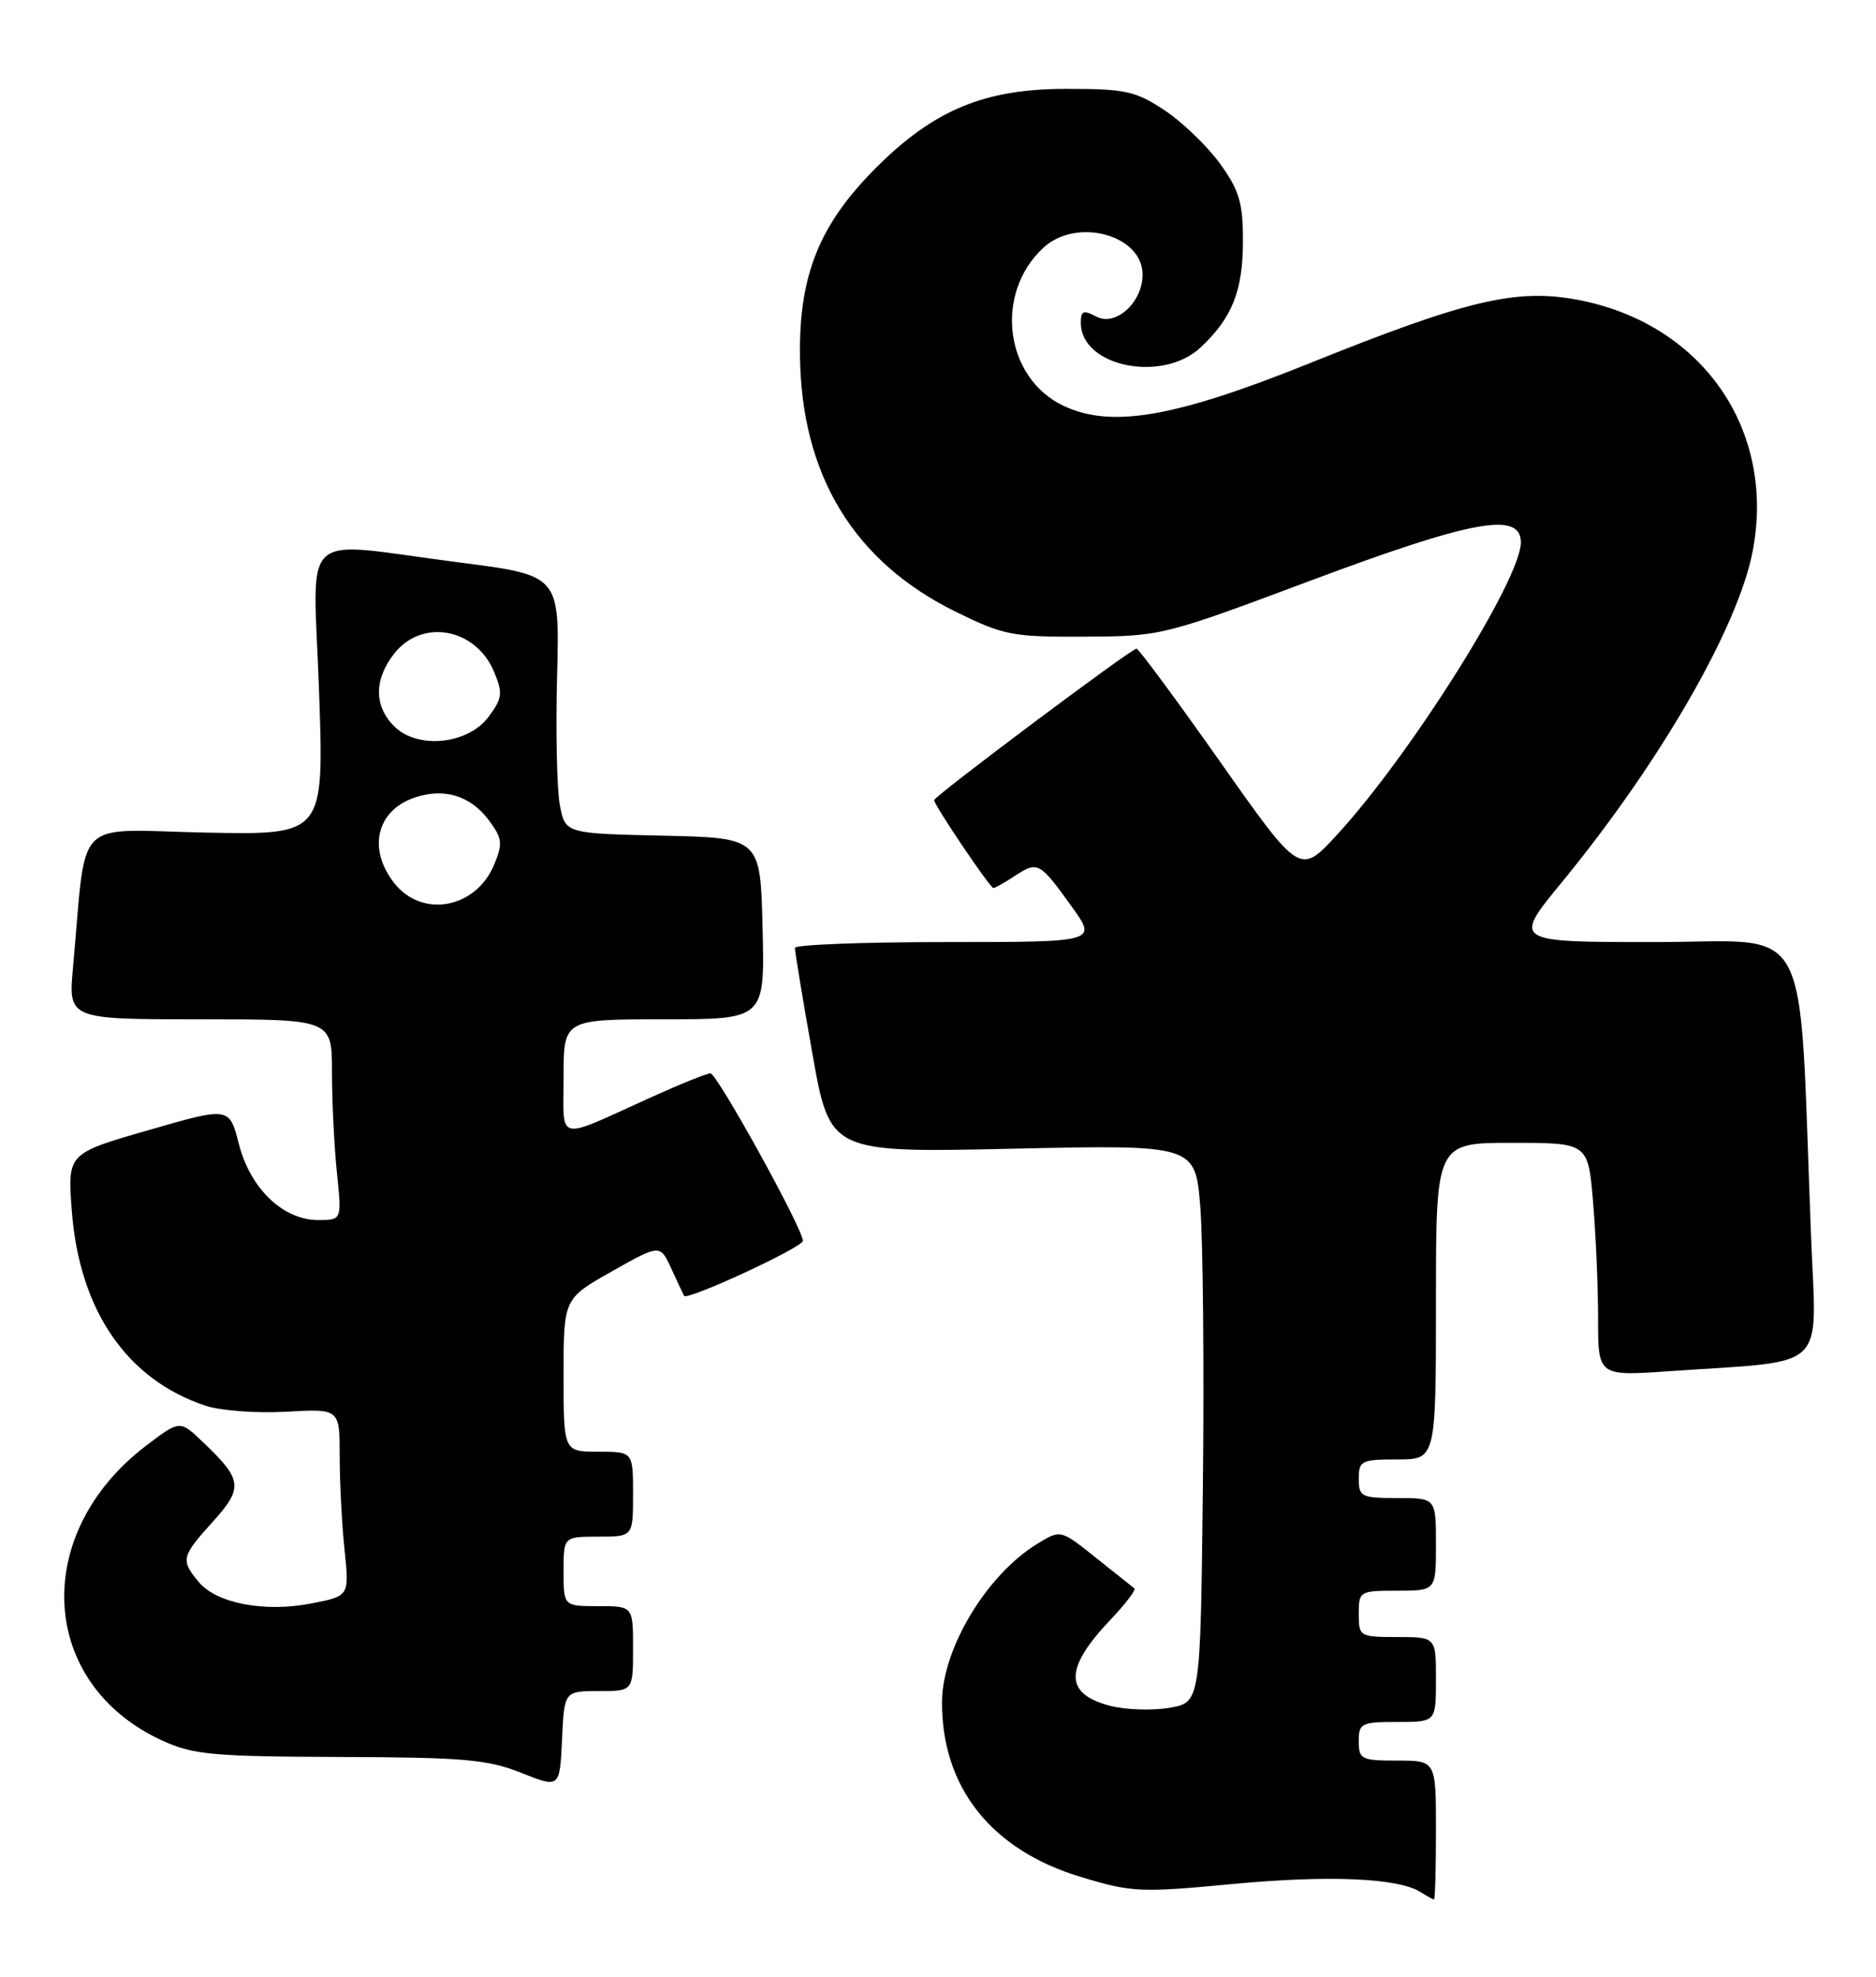 <?xml version="1.0" encoding="UTF-8" standalone="no"?>
<!DOCTYPE svg PUBLIC "-//W3C//DTD SVG 1.1//EN" "http://www.w3.org/Graphics/SVG/1.1/DTD/svg11.dtd" >
<svg xmlns="http://www.w3.org/2000/svg" xmlns:xlink="http://www.w3.org/1999/xlink" version="1.1" viewBox="0 0 243 256">
 <g >
 <path fill="currentColor"
d=" M 186.00 237.00 C 186.00 228.00 186.00 228.00 181.00 228.00 C 176.33 228.00 176.00 227.83 176.00 225.50 C 176.00 223.17 176.33 223.00 181.00 223.00 C 186.00 223.00 186.00 223.00 186.00 217.50 C 186.00 212.00 186.00 212.00 181.00 212.00 C 176.11 212.00 176.00 211.93 176.00 209.00 C 176.00 206.07 176.11 206.00 181.00 206.00 C 186.00 206.00 186.00 206.00 186.00 200.00 C 186.00 194.00 186.00 194.00 181.00 194.00 C 176.33 194.00 176.00 193.83 176.00 191.50 C 176.00 189.17 176.33 189.00 181.00 189.00 C 186.00 189.00 186.00 189.00 186.00 168.50 C 186.00 148.00 186.00 148.00 195.85 148.00 C 205.71 148.00 205.71 148.00 206.35 155.65 C 206.71 159.86 207.00 166.66 207.00 170.76 C 207.00 178.21 207.00 178.21 216.25 177.57 C 237.11 176.13 235.28 177.87 234.59 160.14 C 232.93 117.93 235.09 122.00 214.37 122.00 C 195.94 122.00 195.94 122.00 202.31 114.25 C 215.04 98.74 225.12 81.26 227.02 71.41 C 230.07 55.61 220.44 41.82 204.27 38.81 C 196.36 37.34 189.92 38.87 169.54 47.08 C 152.16 54.07 143.93 55.48 137.75 52.55 C 130.14 48.94 128.74 38.04 135.13 32.10 C 139.42 28.10 148.00 30.40 148.00 35.56 C 148.00 39.17 144.50 42.34 141.98 40.99 C 140.33 40.11 140.00 40.25 140.00 41.81 C 140.00 47.47 150.55 49.64 155.51 45.00 C 159.60 41.18 161.00 37.66 161.00 31.20 C 161.00 26.23 160.53 24.65 158.01 21.17 C 156.36 18.90 153.13 15.79 150.83 14.27 C 147.07 11.78 145.76 11.50 138.07 11.51 C 127.56 11.51 121.03 14.21 113.59 21.61 C 106.19 28.97 103.51 35.52 103.62 46.00 C 103.78 61.51 110.58 72.72 123.79 79.22 C 130.02 82.28 131.12 82.50 140.48 82.45 C 150.41 82.40 150.67 82.34 169.74 75.20 C 190.77 67.33 197.00 66.20 197.00 70.25 C 196.99 75.05 182.73 97.72 173.19 108.10 C 168.38 113.33 168.38 113.33 158.05 98.66 C 152.37 90.60 147.49 84.00 147.21 84.00 C 146.53 84.00 121.00 103.11 121.00 103.62 C 121.00 104.27 128.24 115.00 128.68 115.00 C 128.89 115.00 130.16 114.29 131.49 113.41 C 134.42 111.49 134.68 111.64 138.83 117.42 C 142.12 122.00 142.12 122.00 122.56 122.00 C 111.80 122.00 102.99 122.34 102.97 122.75 C 102.95 123.16 103.96 129.30 105.22 136.39 C 107.50 149.28 107.50 149.28 131.17 148.76 C 154.84 148.24 154.84 148.24 155.48 156.37 C 155.83 160.84 155.98 177.09 155.81 192.48 C 155.50 220.47 155.50 220.47 151.50 221.16 C 149.30 221.54 145.86 221.43 143.85 220.92 C 137.83 219.37 137.82 216.10 143.83 209.77 C 145.78 207.72 147.17 205.89 146.94 205.70 C 146.70 205.52 144.45 203.73 141.95 201.73 C 137.39 198.08 137.39 198.08 134.40 199.90 C 127.84 203.89 122.06 213.45 122.02 220.38 C 121.96 231.41 128.37 239.54 139.91 243.04 C 146.59 245.07 147.65 245.12 159.59 243.99 C 172.06 242.81 181.11 243.19 184.01 245.03 C 184.83 245.55 185.61 245.98 185.75 245.98 C 185.89 245.99 186.00 241.95 186.00 237.00 Z  M 77.55 219.00 C 82.00 219.00 82.00 219.00 82.00 213.50 C 82.00 208.00 82.00 208.00 77.50 208.00 C 73.00 208.00 73.00 208.00 73.00 203.50 C 73.00 199.00 73.00 199.00 77.50 199.00 C 82.00 199.00 82.00 199.00 82.00 193.50 C 82.00 188.00 82.00 188.00 77.50 188.00 C 73.00 188.00 73.00 188.00 73.00 178.09 C 73.00 168.18 73.00 168.18 79.25 164.65 C 85.50 161.12 85.50 161.12 86.97 164.31 C 87.77 166.06 88.51 167.64 88.61 167.81 C 88.99 168.48 104.00 161.53 104.00 160.69 C 104.00 159.13 92.88 139.00 92.02 139.00 C 91.56 139.00 88.11 140.39 84.34 142.10 C 71.80 147.77 73.00 148.05 73.00 139.48 C 73.00 132.00 73.00 132.00 86.03 132.00 C 99.06 132.00 99.06 132.00 98.78 120.25 C 98.50 108.50 98.50 108.50 85.86 108.22 C 73.21 107.94 73.21 107.94 72.51 104.22 C 72.13 102.17 71.97 94.65 72.16 87.51 C 72.50 74.51 72.50 74.51 59.50 72.84 C 38.28 70.11 40.58 68.00 41.33 89.57 C 41.98 108.14 41.98 108.14 26.56 107.82 C 9.25 107.46 11.27 105.41 9.46 125.25 C 8.84 132.00 8.84 132.00 25.92 132.00 C 43.00 132.00 43.00 132.00 43.00 138.85 C 43.00 142.62 43.29 148.47 43.64 151.85 C 44.28 158.00 44.28 158.00 41.22 158.00 C 36.67 158.00 32.42 153.92 30.94 148.15 C 29.71 143.33 29.71 143.33 19.22 146.36 C 8.74 149.38 8.74 149.38 9.30 156.79 C 10.28 169.71 16.44 178.68 26.67 182.06 C 28.60 182.69 33.29 183.04 37.09 182.82 C 44.00 182.43 44.00 182.43 44.00 188.57 C 44.00 191.95 44.28 197.40 44.63 200.70 C 45.25 206.69 45.25 206.69 40.38 207.64 C 34.31 208.84 28.06 207.65 25.75 204.88 C 23.37 202.03 23.48 201.59 27.57 197.06 C 31.55 192.65 31.42 191.63 26.23 186.70 C 23.29 183.90 23.29 183.90 18.91 187.23 C 3.95 198.65 5.01 218.06 21.00 225.40 C 25.01 227.24 27.50 227.47 44.00 227.53 C 60.04 227.58 63.16 227.85 67.50 229.58 C 72.50 231.57 72.50 231.57 72.80 225.29 C 73.09 219.00 73.09 219.00 77.55 219.00 Z  M 51.07 114.37 C 47.58 109.93 48.78 104.94 53.73 103.28 C 57.53 102.00 60.94 103.04 63.31 106.21 C 65.06 108.56 65.15 109.23 64.01 111.97 C 61.65 117.66 54.68 118.95 51.07 114.37 Z  M 51.05 94.05 C 48.43 91.43 48.44 87.98 51.07 84.63 C 54.68 80.05 61.65 81.34 64.01 87.03 C 65.15 89.77 65.06 90.44 63.30 92.81 C 60.62 96.42 54.08 97.08 51.05 94.05 Z "/>
</g>
</svg>